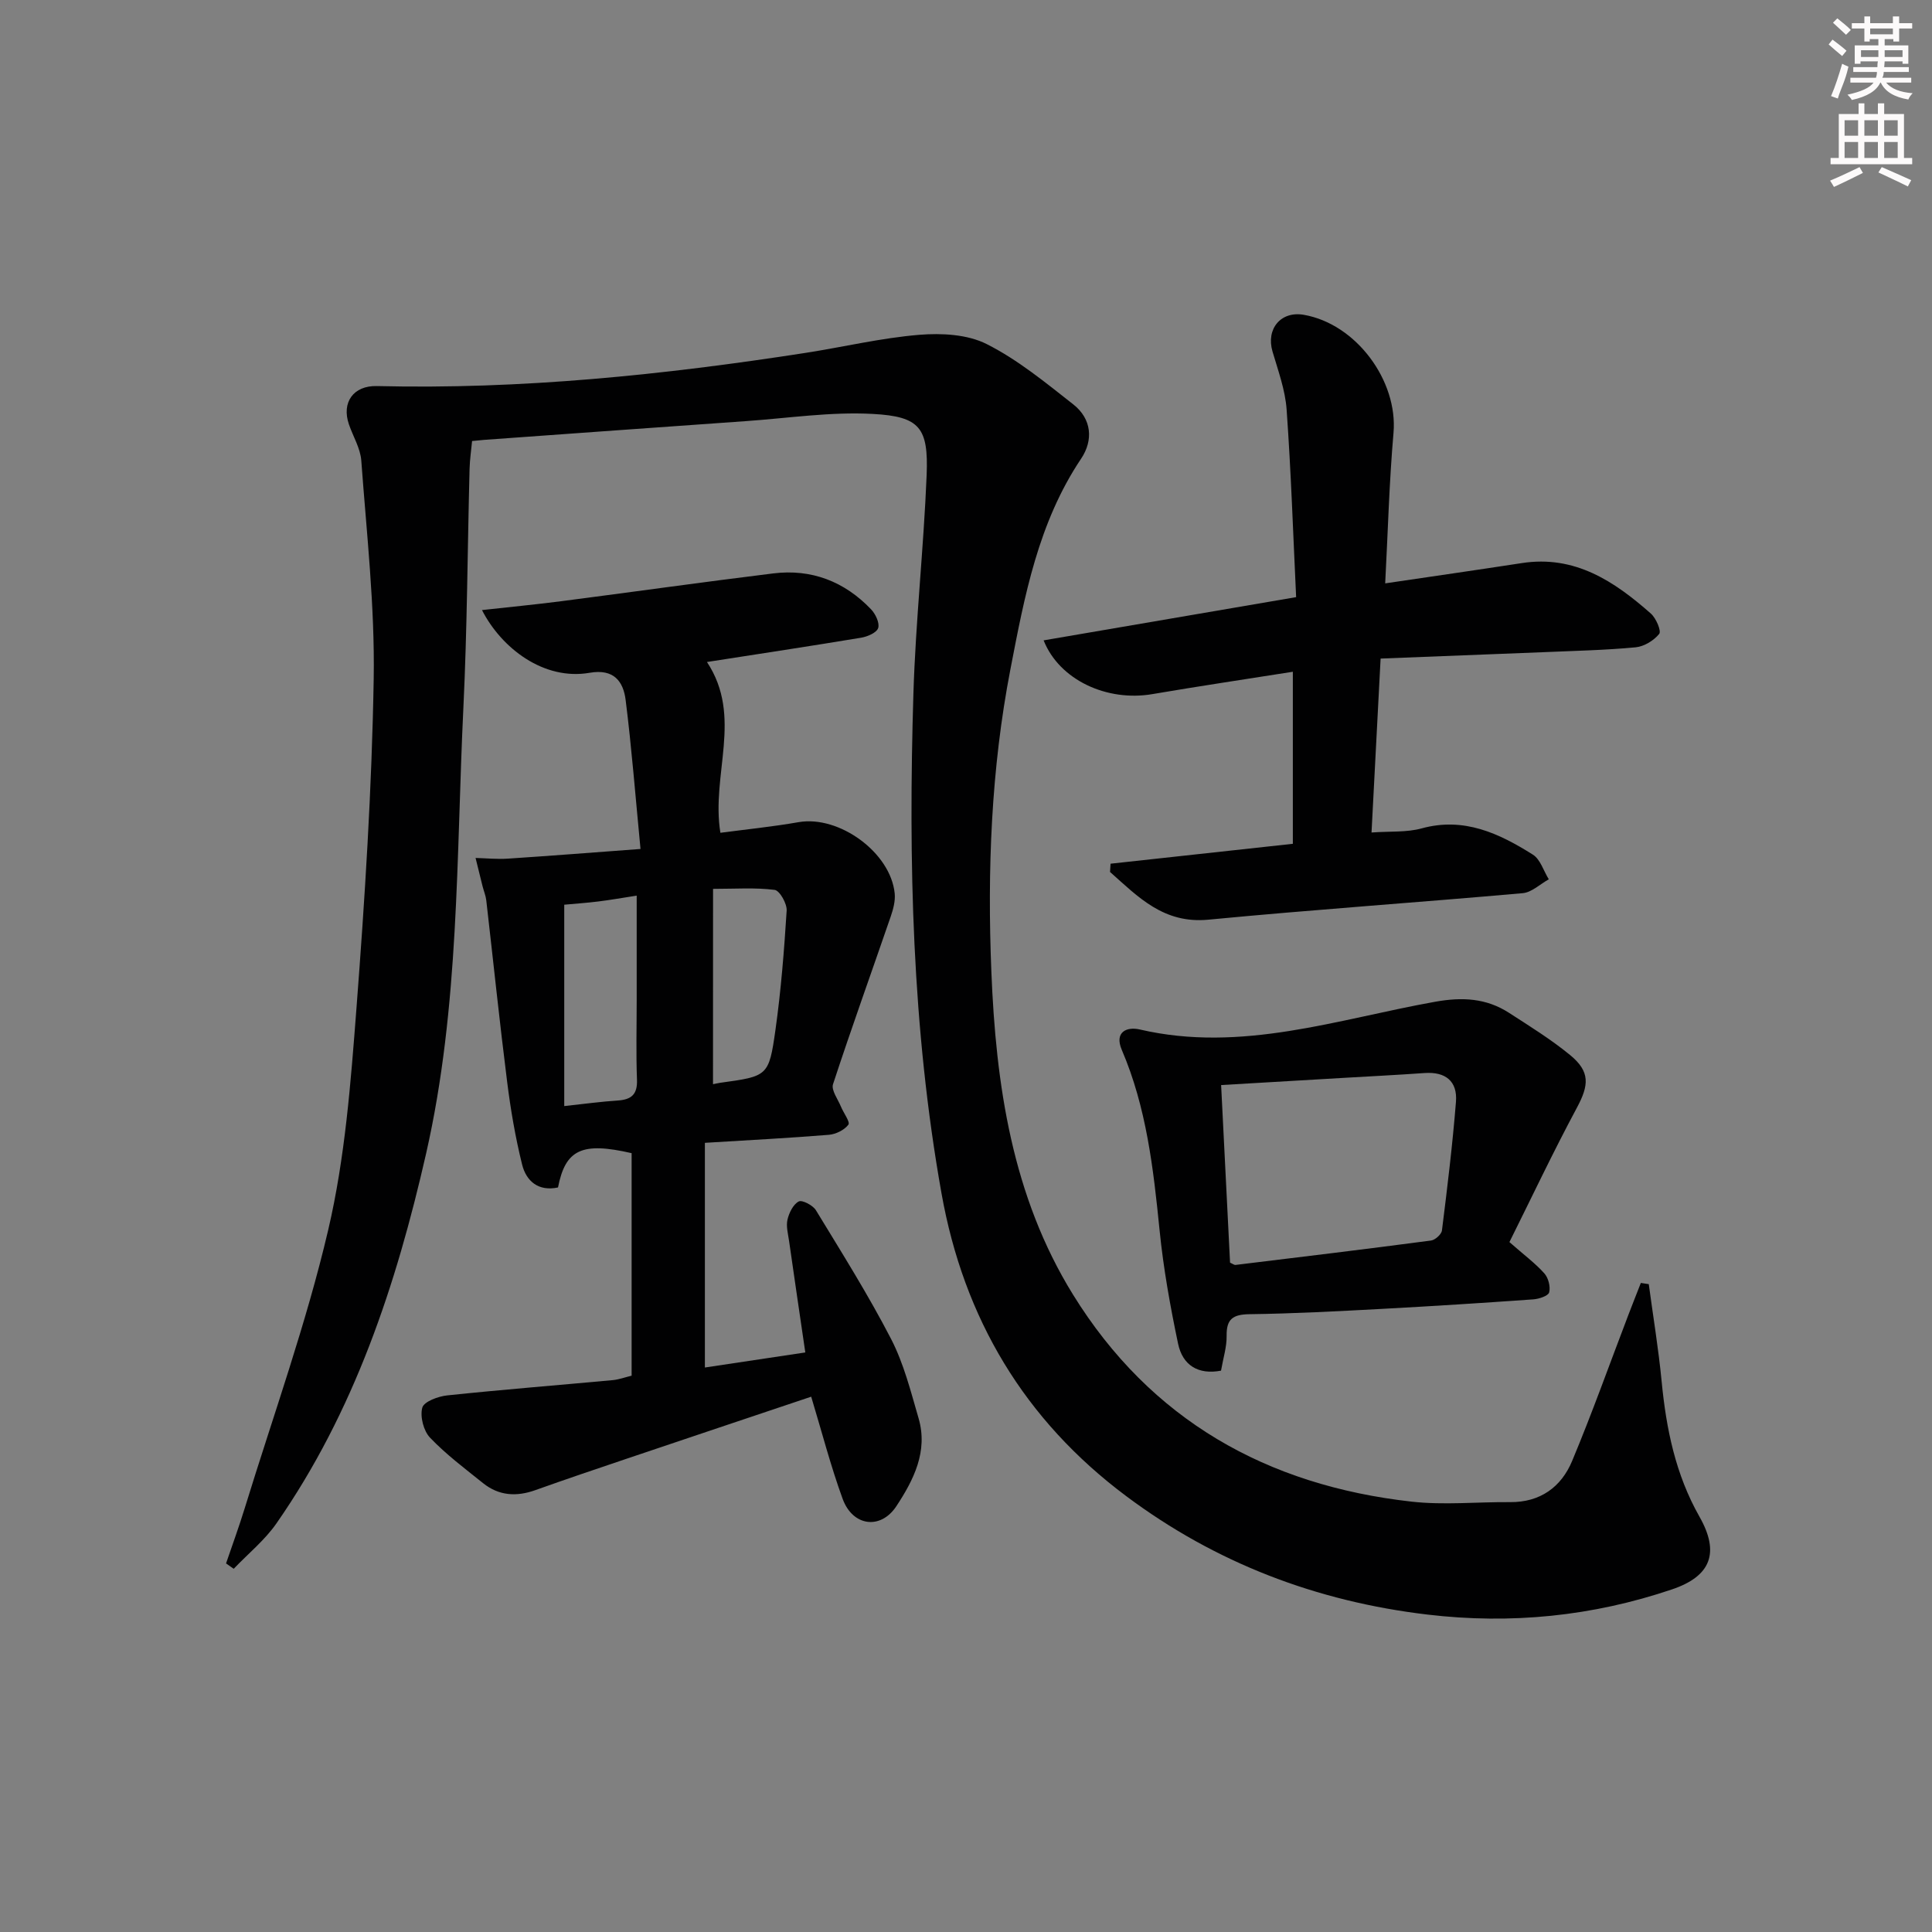 <svg enable-background="new 0 0 400 400" viewBox="0 0 400 400" xmlns="http://www.w3.org/2000/svg"><rect x="0" y="0" width="400" height="400" fill="#808080" stroke="none"/><g fill="#010102"><path d="m341.36 265.87c.9 6.69 2.01 13.37 2.66 20.09.95 9.85 2.87 19.3 7.84 28.06 4.23 7.45 2.39 12.32-5.7 15.05-16.45 5.56-33.34 7.26-50.63 5.21-22.95-2.72-43.84-10.68-62.34-24.51-21.07-15.74-33.64-36.77-38.26-62.69-6.11-34.25-6.87-68.8-5.82-103.42.46-15.11 2.13-30.18 2.74-45.29.39-9.79-1.37-12.14-11.13-12.67-8.72-.48-17.54.88-26.31 1.49-18.06 1.27-36.11 2.58-54.17 3.88-.66.05-1.32.12-2.5.24-.18 1.91-.47 3.83-.52 5.77-.43 16.47-.49 32.96-1.28 49.42-1.49 30.84-.8 61.86-7.71 92.29-6.2 27.26-14.87 53.45-31 76.62-2.43 3.49-5.87 6.27-8.84 9.39-.53-.37-1.06-.74-1.59-1.11 1.3-3.81 2.69-7.6 3.87-11.44 5.9-19.18 12.73-38.15 17.29-57.64 3.49-14.93 4.66-30.49 5.84-45.85 1.74-22.7 3.19-45.46 3.57-68.21.25-15.05-1.47-30.15-2.57-45.2-.19-2.54-1.7-4.99-2.56-7.49-1.56-4.54.92-8.05 5.78-7.93 29.82.73 59.35-2.31 88.76-6.87 7.85-1.22 15.64-3.09 23.54-3.74 4.63-.38 9.99-.1 13.99 1.93 6.44 3.25 12.18 7.98 17.91 12.48 3.8 2.99 4.19 7.4 1.61 11.24-8.87 13.23-11.71 28.43-14.63 43.57-4 20.68-4.8 41.63-3.95 62.61.94 23.45 4.29 46.49 16.91 66.89 16.06 25.96 40.14 39.51 70.11 42.86 6.71.75 13.58.04 20.38.1 6.24.05 10.59-3.12 12.85-8.54 4.15-9.93 7.76-20.09 11.61-30.15.85-2.24 1.74-4.46 2.61-6.69.53.07 1.08.16 1.64.25z"/><path d="m99.79 126.31c5.66-.63 11.02-1.14 16.35-1.83 14.65-1.89 29.28-3.96 43.94-5.76 7.93-.98 14.77 1.67 20.27 7.44.92.96 1.8 2.82 1.47 3.86-.31.97-2.21 1.79-3.53 2.01-10.47 1.74-20.96 3.32-31.92 5.03 7.51 11.38.81 23.25 2.78 35.36 5.21-.69 10.74-1.25 16.19-2.2 8.37-1.46 19.06 6.27 19.9 14.77.15 1.56-.31 3.26-.83 4.78-3.98 11.57-8.13 23.08-11.94 34.7-.41 1.24 1.01 3.1 1.64 4.65.53 1.3 1.95 3.18 1.54 3.73-.83 1.11-2.6 1.98-4.04 2.1-8.26.67-16.53 1.1-25.67 1.66v46.52c6.56-.99 13.51-2.03 20.79-3.12-1.18-8.06-2.29-15.56-3.36-23.07-.21-1.48-.65-3.05-.33-4.43.33-1.41 1.18-3.16 2.33-3.76.71-.37 2.93.79 3.56 1.82 5.35 8.79 10.84 17.52 15.56 26.65 2.63 5.09 4.07 10.85 5.69 16.41 2 6.85-1.03 12.79-4.59 18.2-3.28 4.97-9.06 4.17-11.13-1.51-2.49-6.83-4.31-13.89-6.51-21.15-12.56 4.22-25.45 8.53-38.32 12.88-6.28 2.12-12.56 4.24-18.8 6.47-3.92 1.4-7.56 1.17-10.83-1.46-3.76-3.02-7.65-5.93-10.96-9.4-1.35-1.41-2.11-4.38-1.61-6.22.35-1.26 3.29-2.35 5.18-2.54 11.4-1.2 22.84-2.1 34.26-3.16 1.28-.12 2.53-.59 3.9-.92 0-15.52 0-30.81 0-46.07-10.29-2.37-13.7-.78-15.24 7.1-4.05.87-6.58-1.29-7.44-4.77-1.39-5.61-2.37-11.35-3.09-17.09-1.58-12.51-2.88-25.05-4.32-37.57-.11-.98-.51-1.92-.76-2.89-.49-1.96-.97-3.93-1.46-5.9 2.24.06 4.49.29 6.71.14 8.81-.58 17.6-1.27 27.44-2-1.07-11.12-1.84-21.02-3.08-30.86-.49-3.86-2.46-6.48-7.43-5.62-9.5 1.66-18.26-5.07-22.31-12.98zm17.03 61v41.69c4.26-.46 7.66-.93 11.08-1.15 2.83-.19 4.1-1.27 3.98-4.32-.21-5.48-.06-10.97-.06-16.45 0-7.1 0-14.19 0-21.65-3.08.48-5.51.91-7.95 1.21-2.43.3-4.88.47-7.05.67zm30.8 37.16c.54-.1 1.01-.22 1.49-.29 9.84-1.36 10.08-1.33 11.44-10.96 1.15-8.18 1.8-16.44 2.32-24.68.09-1.45-1.45-4.17-2.5-4.3-4-.51-8.09-.21-12.74-.21-.01 13.9-.01 26.97-.01 40.44z"/><path d="m285.84 136.35c-.63 12.16-1.25 23.87-1.88 36.01 3.88-.28 7.28 0 10.37-.85 8.77-2.41 16.04 1.03 23.03 5.43 1.56.98 2.22 3.37 3.3 5.11-1.79.99-3.52 2.7-5.39 2.87-21.69 1.93-43.42 3.41-65.09 5.49-9.28.89-14.55-4.73-20.36-9.88.04-.57.07-1.14.11-1.71 12.51-1.37 25.01-2.73 37.74-4.12 0-11.91 0-23.5 0-35.62-9.87 1.56-19.49 2.99-29.09 4.63-9.34 1.6-19.22-2.87-22.51-11.13 17.24-2.95 34.3-5.87 52.28-8.95-.62-13.03-1.05-25.95-1.97-38.85-.29-4.05-1.76-8.05-2.92-12-1.38-4.69 1.73-8.44 6.49-7.6 10.84 1.89 19.5 13.66 18.56 24.45-.89 10.22-1.16 20.5-1.72 31.15 9.67-1.43 18.99-2.77 28.3-4.2 10.95-1.69 19.12 3.75 26.72 10.47 1.07.95 2.19 3.6 1.71 4.19-1.11 1.38-3.12 2.61-4.88 2.78-6.28.59-12.61.73-18.92 1-11.1.44-22.21.87-33.88 1.33z"/><path d="m312.51 257.16c3.06 2.69 5.35 4.38 7.22 6.47.84.93 1.31 2.76 1.01 3.94-.19.73-2.11 1.37-3.3 1.45-10.44.74-20.89 1.41-31.34 1.97-9.13.49-18.27.98-27.41 1.1-3.41.05-4.79.98-4.73 4.49.04 2.27-.7 4.56-1.16 7.2-4.73.9-7.95-1.12-8.89-5.57-1.63-7.76-3.04-15.61-3.83-23.49-1.28-12.75-2.71-25.41-7.82-37.34-1.6-3.73 1.04-4.86 3.71-4.24 21.06 4.9 40.97-2.13 61.18-5.74 5.59-1 10.55-.75 15.25 2.28 4.32 2.79 8.73 5.52 12.69 8.77 4.18 3.44 3.89 6.23 1.38 10.91-4.92 9.17-9.37 18.59-13.96 27.8zm-57.84 4.26c.54.23.85.5 1.13.47 13.5-1.64 27-3.27 40.47-5.05.86-.11 2.17-1.28 2.27-2.09 1.11-8.86 2.19-17.73 2.9-26.63.34-4.26-2.15-6.27-6.51-5.96-5.63.4-11.27.68-16.9 1.01-8.24.48-16.48.97-25.21 1.48.63 12.43 1.24 24.65 1.85 36.77z"/></g><path d="m378.6 9.2.8-1c.9.7 1.9 1.4 2.9 2.3l-.9 1.1c-1.1-.9-2-1.7-2.8-2.4zm.5 10.7c.9-2.1 1.6-4.3 2.3-6.7.4.2.8.4 1.3.6-.7 3.1-1.5 4.3-2.2 6.6zm.4-15.2.9-.9c1 .8 2 1.6 2.8 2.4l-1 1c-1-.9-1.9-1.8-2.7-2.5zm12.5-1.3h1.2v1.4h2.7v1.1h-2.7v2.7h-1.2v-.5h-1.8v1.3h4.9v3.8h-1.2v-.5h-3.7c0 .4-.1.9-.1 1.2h5.1v1h-5.2c0 .5-.1.9-.3 1.2h6v1h-5.2c1.1 1.3 2.9 2 5.5 2.2-.4.4-.7.8-.9 1.3-2.9-.5-4.8-1.6-5.7-3.5h-.1c-.8 1.7-2.7 2.9-5.9 3.6-.2-.4-.6-.8-.9-1.1 2.8-.6 4.6-1.4 5.4-2.5h-4.8v-1h5.3c.1-.3.2-.7.2-1.2h-4.9v-1h5c0-.4 0-.8.1-1.2h-3.6v.5h-1.2v-3.8h4.9v-1.3h-1.8v.5h-1.1v-2.7h-2.6v-1.1h2.6v-1.4h1.2v1.4h4.7v-1.4zm-6.7 8.4h3.6c0-.4 0-.9 0-1.4h-3.6zm1.9-4.7h4.7v-1.2h-4.7zm6.7 3.3h-3.7v1.4h3.7z" fill="#fcfafa"/><path d="m384.7 21.4h1.3v2.2h2.8v-2.2h1.3v2.2h4.1v9.1h1.7v1.3h-16.9v-1.3h1.7v-9.1h4.1v-2.2zm.3 13.2.7 1.2c-1.8.9-3.8 1.9-6 2.9-.2-.4-.5-.8-.8-1.3 2.4-1 4.4-2 6.1-2.8zm-3.1-6.5h2.8v-3.2h-2.8zm0 4.6h2.8v-3.3h-2.8v3.2zm4.1-4.6h2.8v-3.2h-2.8zm0 4.6h2.8v-3.3h-2.8zm3.6 1.9c2.1.9 4.1 1.8 6.1 2.7l-.7 1.3c-2.2-1.1-4.2-2-6.1-2.9zm3.3-9.7h-2.8v3.2h2.8zm-2.8 7.8h2.8v-3.3h-2.8z" fill="#fcfafa"/></svg>